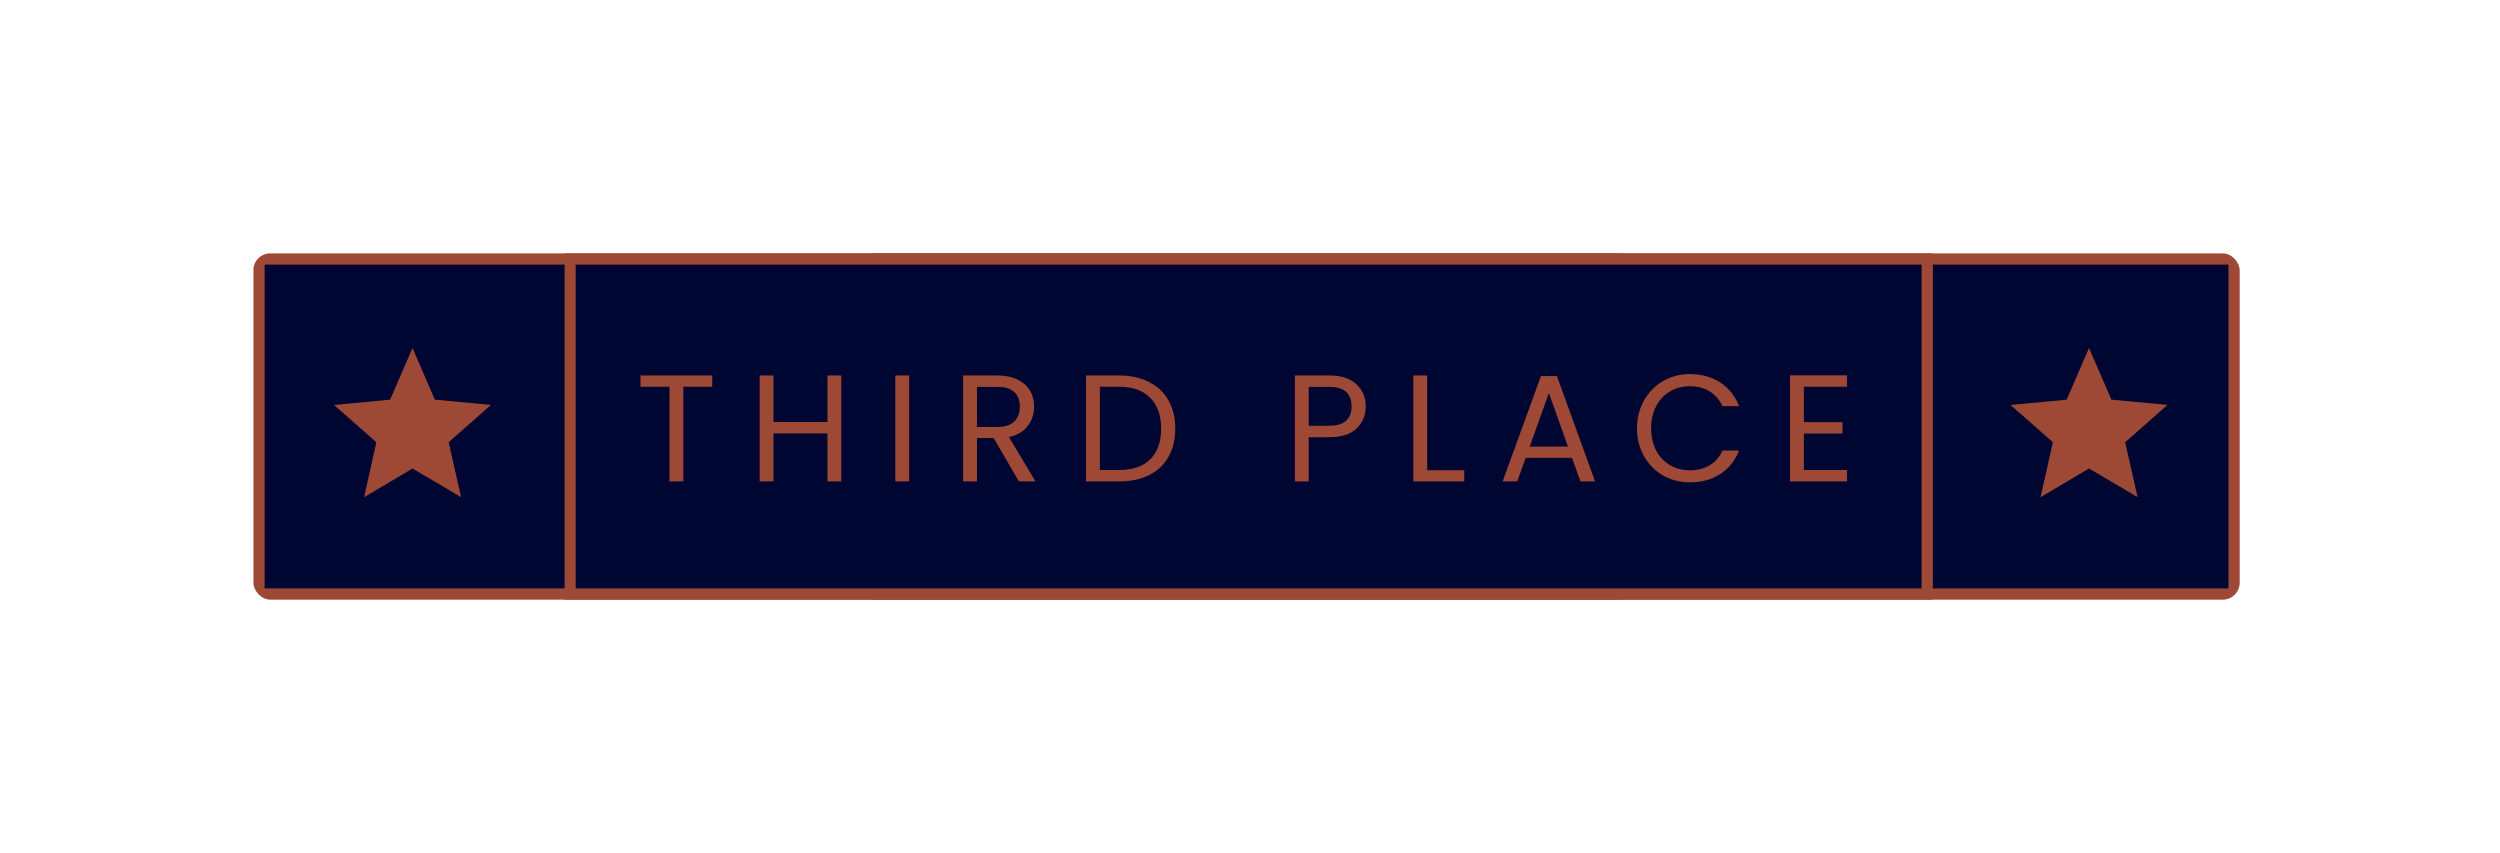 <svg width="296" height="101" viewBox="0 0 296 101" fill="none" xmlns="http://www.w3.org/2000/svg">
<g filter="url(#filter0_d)">
<g clip-path="url(#clip0)">
<path d="M191.35 28.66H30.66V68.33H191.35V28.66Z" fill="#000632"/>
<path d="M192.01 69H30.01V28H192.01V69ZM31.33 67.67H190.69V29.33H31.33V67.67Z" fill="#9E4936"/>
<path d="M264.52 28.66H103.83V68.33H264.52V28.66Z" fill="#000632"/>
<path d="M265.18 69H103.18V28H265.18V69ZM104.49 67.67H263.85V29.33H104.49V67.67Z" fill="#9E4936"/>
<path d="M228.19 28.66H67.5V68.33H228.19V28.66Z" fill="#000632"/>
<path d="M228.85 69H66.85V28H228.85V69ZM68.16 67.67H227.52V29.33H68.16V67.67Z" fill="#9E4936"/>
<path d="M241.601 56.87L247.341 53.47L253.091 56.86L251.621 50.36L256.631 45.94L249.991 45.32L247.341 39.2L244.691 45.32L238.051 45.95L243.061 50.36L241.601 56.87Z" fill="#9E4936"/>
<path d="M43.111 56.87L48.841 53.47L54.591 56.86L53.121 50.36L58.131 45.94L51.481 45.32L48.841 39.2L46.191 45.32L39.551 45.95L44.561 50.36L43.111 56.87Z" fill="#9E4936"/>
<path d="M84.327 42.454V43.786H80.907V55H79.269V43.786H75.831V42.454H84.327ZM99.609 42.454V55H97.971V49.312H91.581V55H89.943V42.454H91.581V47.962H97.971V42.454H99.609ZM107.644 42.454V55H106.006V42.454H107.644ZM120.642 55L117.654 49.87H115.674V55H114.036V42.454H118.086C119.034 42.454 119.832 42.616 120.48 42.94C121.14 43.264 121.632 43.702 121.956 44.254C122.28 44.806 122.442 45.436 122.442 46.144C122.442 47.008 122.19 47.77 121.686 48.43C121.194 49.09 120.45 49.528 119.454 49.744L122.604 55H120.642ZM115.674 48.556H118.086C118.974 48.556 119.64 48.34 120.084 47.908C120.528 47.464 120.75 46.876 120.75 46.144C120.75 45.4 120.528 44.824 120.084 44.416C119.652 44.008 118.986 43.804 118.086 43.804H115.674V48.556ZM132.493 42.454C133.861 42.454 135.043 42.712 136.039 43.228C137.047 43.732 137.815 44.458 138.343 45.406C138.883 46.354 139.153 47.47 139.153 48.754C139.153 50.038 138.883 51.154 138.343 52.102C137.815 53.038 137.047 53.758 136.039 54.262C135.043 54.754 133.861 55 132.493 55H128.587V42.454H132.493ZM132.493 53.65C134.113 53.65 135.349 53.224 136.201 52.372C137.053 51.508 137.479 50.302 137.479 48.754C137.479 47.194 137.047 45.976 136.183 45.1C135.331 44.224 134.101 43.786 132.493 43.786H130.225V53.65H132.493ZM161.7 46.126C161.7 47.17 161.34 48.04 160.62 48.736C159.912 49.42 158.826 49.762 157.362 49.762H154.95V55H153.312V42.454H157.362C158.778 42.454 159.852 42.796 160.584 43.48C161.328 44.164 161.7 45.046 161.7 46.126ZM157.362 48.412C158.274 48.412 158.946 48.214 159.378 47.818C159.81 47.422 160.026 46.858 160.026 46.126C160.026 44.578 159.138 43.804 157.362 43.804H154.95V48.412H157.362ZM168.974 53.668H173.366V55H167.336V42.454H168.974V53.668ZM186.122 52.21H180.65L179.642 55H177.914L182.45 42.526H184.34L188.858 55H187.13L186.122 52.21ZM185.654 50.878L183.386 44.542L181.118 50.878H185.654ZM193.822 48.718C193.822 47.494 194.098 46.396 194.65 45.424C195.202 44.44 195.952 43.672 196.9 43.12C197.86 42.568 198.922 42.292 200.086 42.292C201.454 42.292 202.648 42.622 203.668 43.282C204.688 43.942 205.432 44.878 205.9 46.09H203.938C203.59 45.334 203.086 44.752 202.426 44.344C201.778 43.936 200.998 43.732 200.086 43.732C199.21 43.732 198.424 43.936 197.728 44.344C197.032 44.752 196.486 45.334 196.09 46.09C195.694 46.834 195.496 47.71 195.496 48.718C195.496 49.714 195.694 50.59 196.09 51.346C196.486 52.09 197.032 52.666 197.728 53.074C198.424 53.482 199.21 53.686 200.086 53.686C200.998 53.686 201.778 53.488 202.426 53.092C203.086 52.684 203.59 52.102 203.938 51.346H205.9C205.432 52.546 204.688 53.476 203.668 54.136C202.648 54.784 201.454 55.108 200.086 55.108C198.922 55.108 197.86 54.838 196.9 54.298C195.952 53.746 195.202 52.984 194.65 52.012C194.098 51.04 193.822 49.942 193.822 48.718ZM213.577 43.786V47.98H218.149V49.33H213.577V53.65H218.689V55H211.939V42.436H218.689V43.786H213.577Z" fill="#9E4936"/>
</g>
</g>
<defs>
<filter id="filter0_d" x="0" y="0" width="295.18" height="101" filterUnits="userSpaceOnUse" color-interpolation-filters="sRGB">
<feFlood flood-opacity="0" result="BackgroundImageFix"/>
<feColorMatrix in="SourceAlpha" type="matrix" values="0 0 0 0 0 0 0 0 0 0 0 0 0 0 0 0 0 0 127 0"/>
<feOffset dy="2"/>
<feGaussianBlur stdDeviation="15"/>
<feColorMatrix type="matrix" values="0 0 0 0 0.62 0 0 0 0 0.286 0 0 0 0 0.212 0 0 0 0.7 0"/>
<feBlend mode="normal" in2="BackgroundImageFix" result="effect1_dropShadow"/>
<feBlend mode="normal" in="SourceGraphic" in2="effect1_dropShadow" result="shape"/>
</filter>
<clipPath id="clip0">
<rect x="30" y="28" width="235.18" height="41" rx="2" fill="white"/>
</clipPath>
</defs>
</svg>
